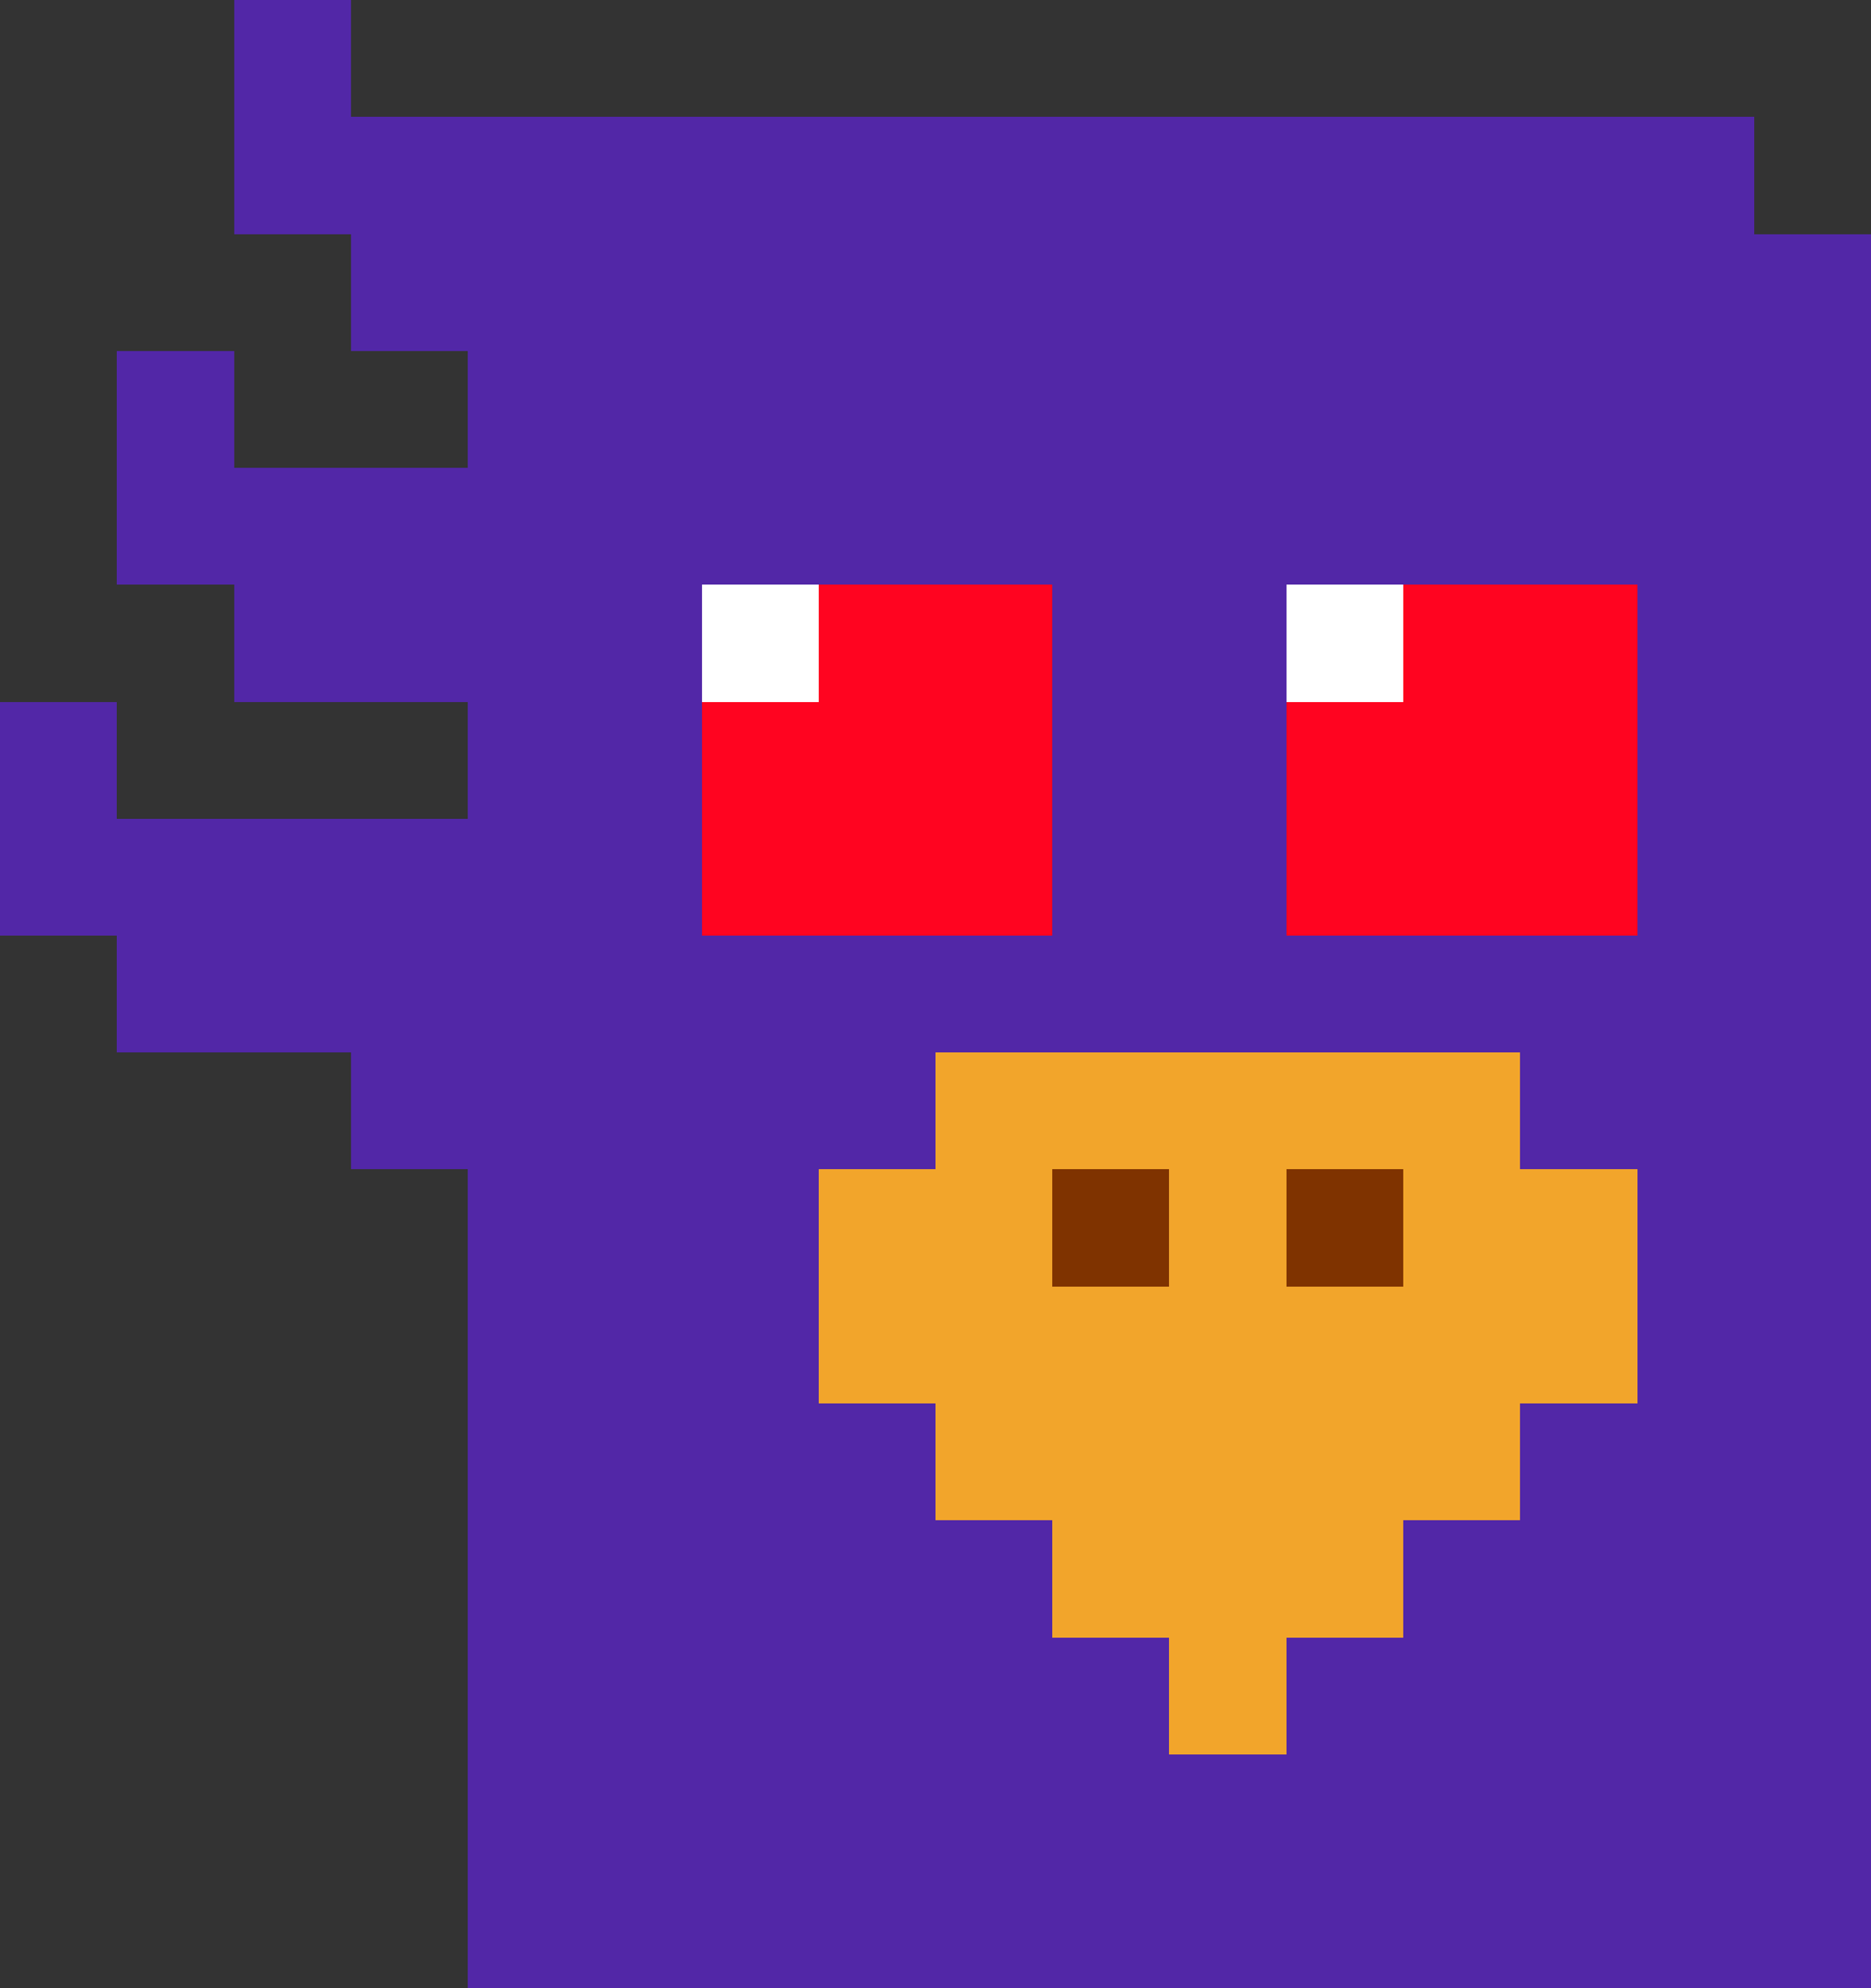 <?xml version="1.0" encoding="UTF-8" standalone="no"?>


<svg
   width="160"
   height="170"
   viewBox="0 0 42.333 44.979"
   version="1.1"
   id="svg5"
   shape-rendering="crispEdges"
   sodipodi:docname="head-OPeyes.svg"
   inkscape:version="1.1.2 (b8e25be833, 2022-02-05)"
   xmlns:inkscape="http://www.inkscape.org/namespaces/inkscape"
   xmlns:sodipodi="http://sodipodi.sourceforge.net/DTD/sodipodi-0.dtd"
   xmlns="http://www.w3.org/2000/svg"
   xmlns:svg="http://www.w3.org/2000/svg">
  <rect x="0" y="0" width="42.333" height="44.979" fill="#333333" stroke="none"/>
  <sodipodi:namedview
     id="namedview9"
     pagecolor="#505050"
     bordercolor="#eeeeee"
     borderopacity="1"
     inkscape:pageshadow="0"
     inkscape:pageopacity="0"
     inkscape:pagecheckerboard="0"
     showgrid="false"
     fit-margin-top="0"
     fit-margin-left="0"
     fit-margin-right="0"
     fit-margin-bottom="0"
     inkscape:zoom="2.01875"
     inkscape:cx="100.06192"
     inkscape:cy="119.87616"
     inkscape:window-width="1920"
     inkscape:window-height="974"
     inkscape:window-x="-11"
     inkscape:window-y="-11"
     inkscape:window-maximized="1"
     inkscape:current-layer="svg5" />
  <defs
     id="defs2" />
  <path
     id="rect4865"
     style="fill:#5227a7;fill-opacity:1;fill-rule:evenodd;stroke-width:0.265"
     d="M 5.292,0 V 5.292 H 7.937 V 7.937 H 10.583 V 10.583 H 5.292 V 7.937 H 2.646 V 13.229 H 5.292 V 15.875 h 5.292 v 2.646 H 7.937 2.646 V 15.875 H 0 v 5.292 H 2.646 V 23.812 h 5.292 v 2.646 H 10.583 V 44.979 H 39.688 42.333 V 5.292 H 39.688 V 2.646 H 10.583 7.937 V 0 Z" />
  <path
     id="rect8494"
     style="fill:#f2a52b;fill-opacity:1;fill-rule:evenodd;stroke-width:0.265"
     d="m 21.167,23.812 v 2.646 H 18.521 V 31.75 h 2.646 v 2.646 H 23.812 v 2.646 h 2.646 V 39.688 h 2.646 V 37.042 H 31.75 v -2.646 h 2.646 V 31.75 h 2.646 V 26.458 H 34.396 V 23.812 Z" />
  <path
     id="rect12247"
     style="fill:#7f3300;fill-opacity:1;fill-rule:evenodd;stroke-width:0.265"
     d="m 23.812,26.458 v 2.646 h 2.646 v -2.646 z m 5.292,0 v 2.646 H 31.75 v -2.646 z" />
  <path
     id="rect4603"
     style="fill:#ff0420;fill-opacity:1;fill-rule:evenodd;stroke-width:0.265"
     d="m 15.875,13.229 v 7.937 h 7.938 v -7.937 z m 13.229,0 v 7.937 h 7.938 v -7.937 z" />
  <path
     id="rect4607"
     style="fill:#ffffff;fill-opacity:1;fill-rule:evenodd;stroke-width:0.265"
     d="M 15.875,13.229 V 15.875 h 2.646 v -2.646 z m 13.229,0 V 15.875 H 31.75 v -2.646 z" />
</svg>
